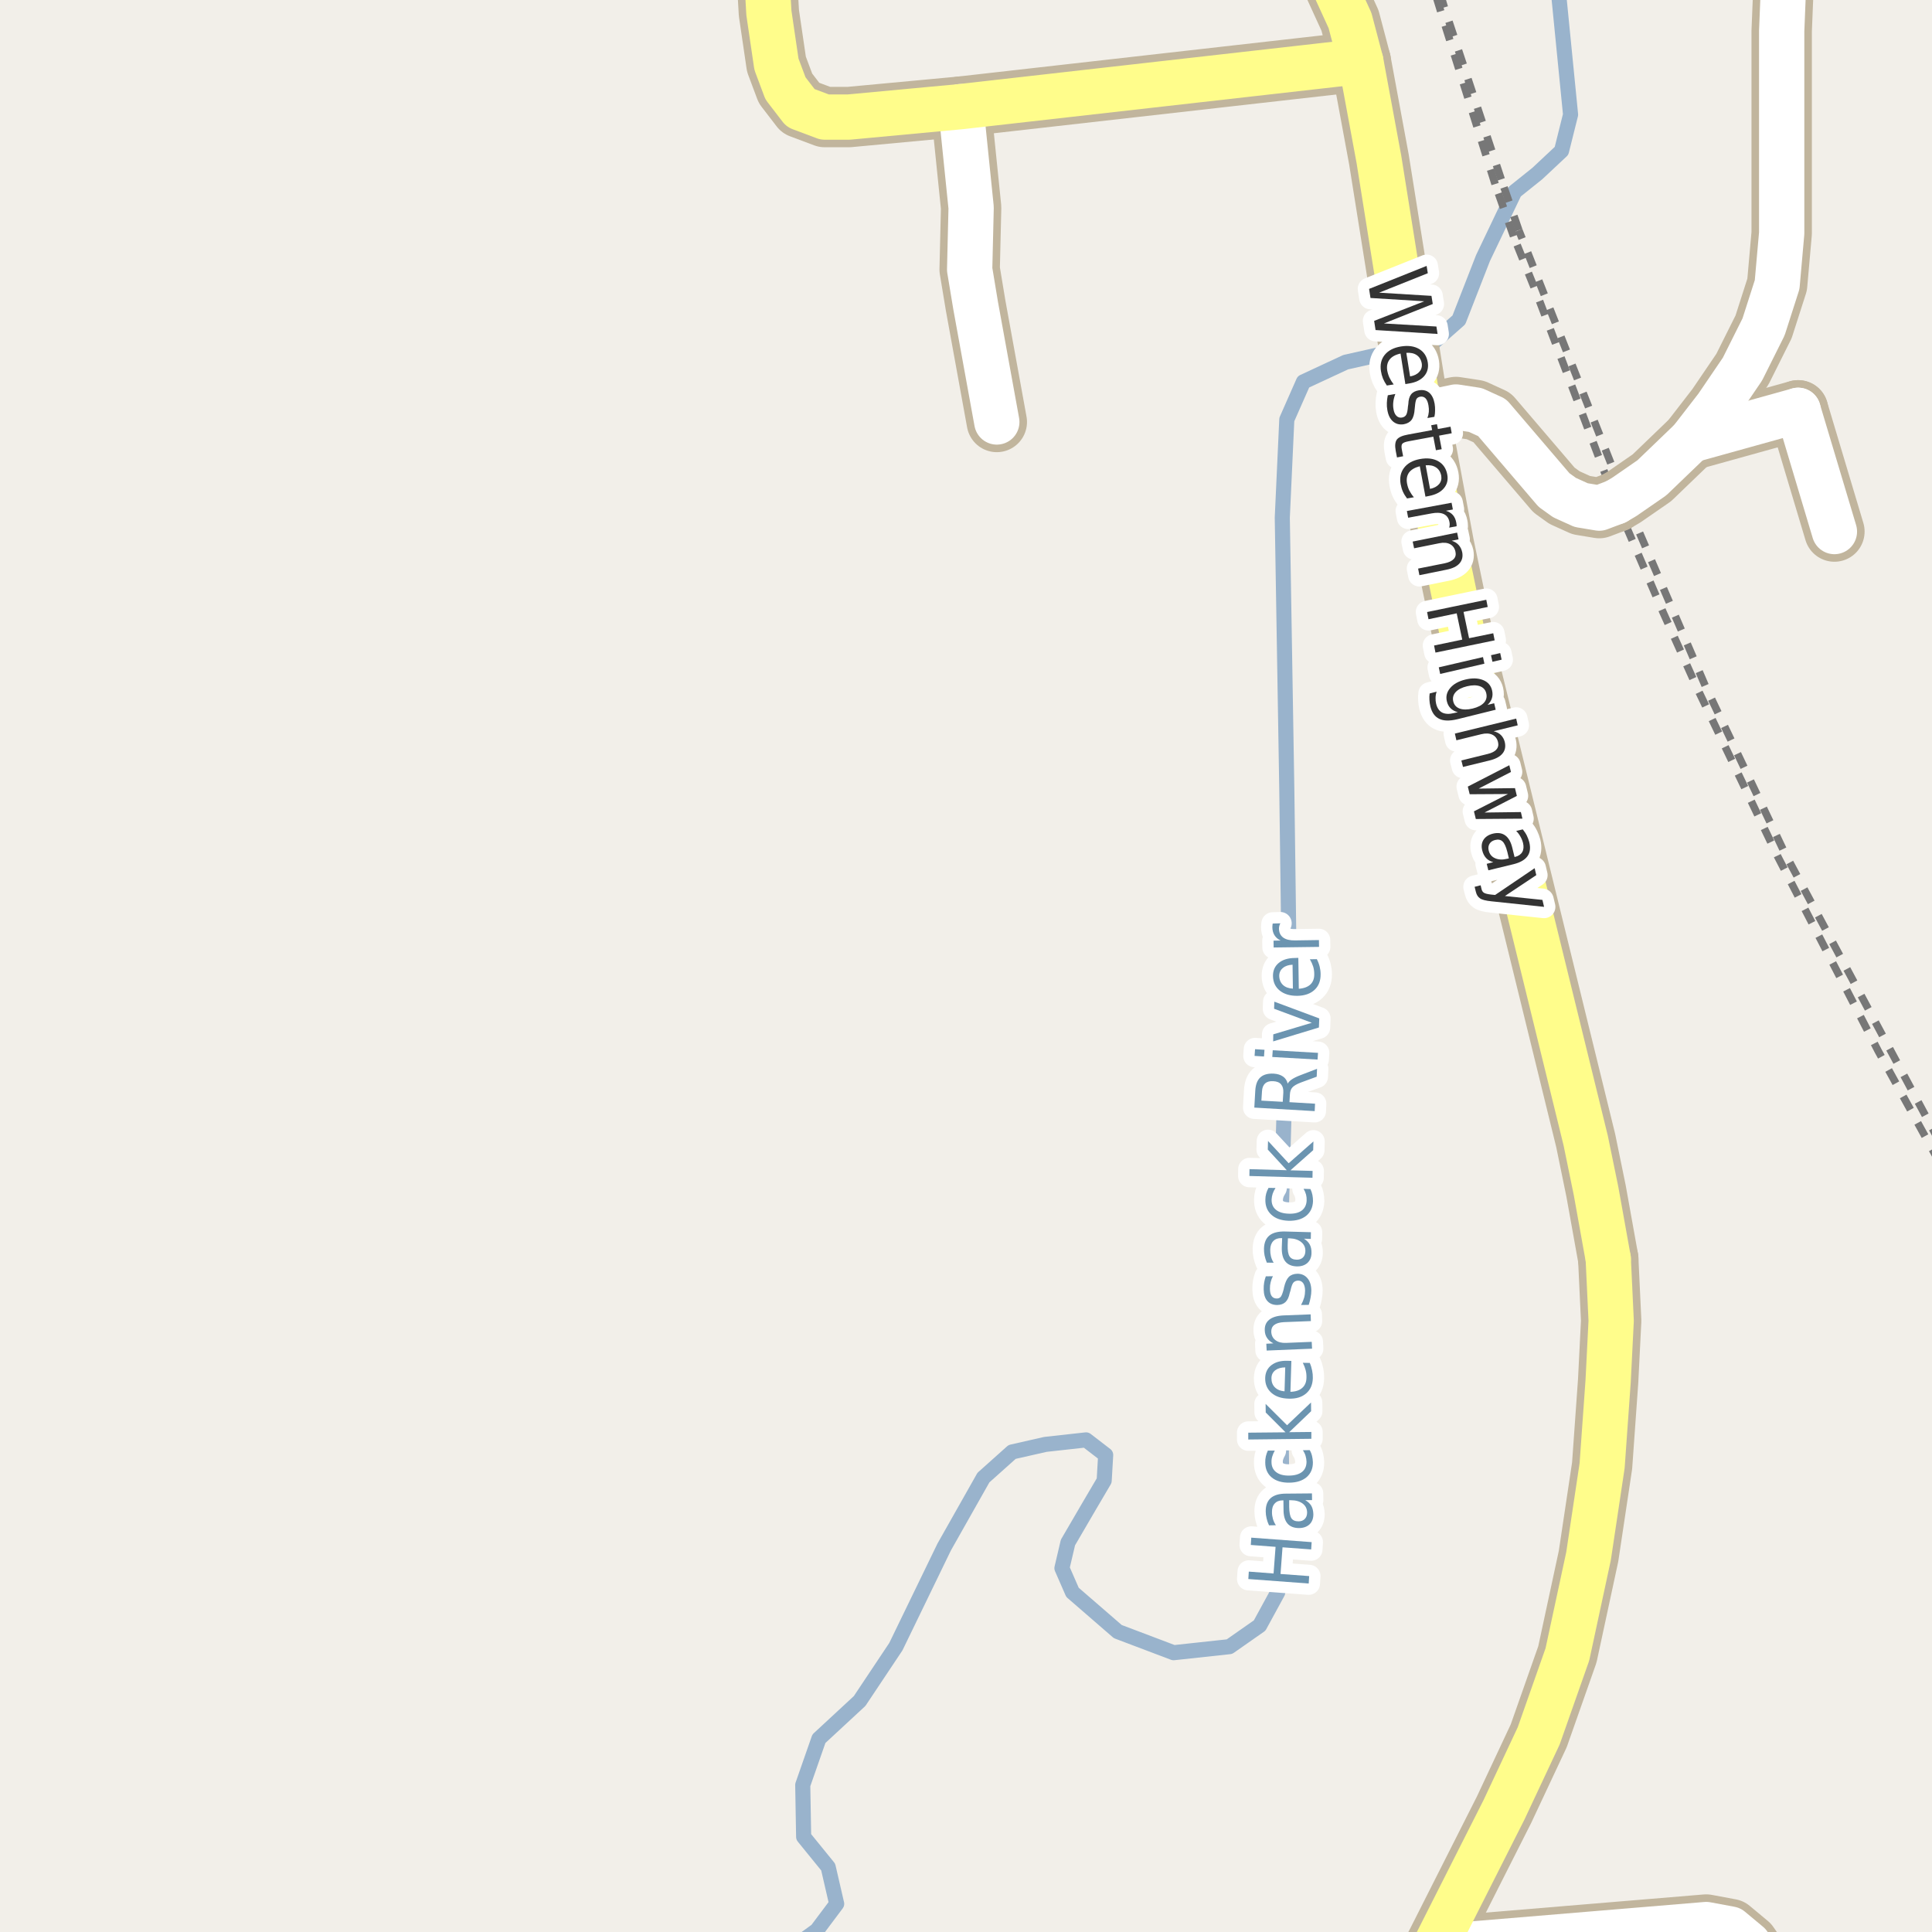 <?xml version="1.0" encoding="UTF-8"?>
<svg xmlns="http://www.w3.org/2000/svg" xmlns:xlink="http://www.w3.org/1999/xlink" width="256pt" height="256pt" viewBox="0 0 256 256" version="1.1">
<g id="surface2">
<rect x="0" y="0" width="256" height="256" style="fill:rgb(94.902%,93.725%,91.373%);fill-opacity:1;stroke:none;"/>
<path style="fill:none;stroke-width:2;stroke-linecap:round;stroke-linejoin:round;stroke:rgb(60%,70.196%,80%);stroke-opacity:1;stroke-miterlimit:10;" d="M 206.309 -3 L 208.109 15.191 L 206.91 19.992 L 203.707 22.992 L 200.711 25.391 L 196.508 34.191 L 193.309 42.391 L 189.91 45.391 L 178.309 47.992 L 172.711 50.594 L 170.508 55.59 L 169.91 68.59 L 170.508 104.59 L 170.91 134.793 L 170.109 148.59 L 169.508 170.391 L 169.898 180.012 L 169.699 185.012 L 169.91 202.793 L 169.309 210.992 L 166.91 215.391 L 162.91 218.191 L 155.508 218.992 L 148.109 216.191 L 142.109 210.992 L 140.711 207.789 L 141.508 204.391 L 144.309 199.59 L 146.309 196.191 L 146.508 192.793 L 143.91 190.793 L 138.512 191.391 L 134.109 192.391 L 130.309 195.789 L 125.109 204.988 L 118.707 218.191 L 113.906 225.391 L 108.508 230.391 L 106.367 236.52 L 106.488 243.395 L 109.738 247.395 L 110.863 252.27 L 108.238 255.773 L 105.164 258 "/>
<path style="fill:none;stroke-width:1;stroke-linecap:butt;stroke-linejoin:round;stroke:rgb(46.667%,46.667%,46.667%);stroke-opacity:1;stroke-dasharray:2,2;stroke-miterlimit:10;" d="M 257 154.047 L 248.887 139.293 L 235.543 113.469 L 225.004 91.445 L 220.375 81.152 L 214.094 66.504 L 203.711 39.133 L 200.555 31.297 "/>
<path style="fill:none;stroke-width:1;stroke-linecap:butt;stroke-linejoin:round;stroke:rgb(46.667%,46.667%,46.667%);stroke-opacity:1;stroke-dasharray:2,2;stroke-miterlimit:10;" d="M 198.109 24.387 L 190.914 1.531 L 189.836 -2 "/>
<path style="fill:none;stroke-width:1;stroke-linecap:butt;stroke-linejoin:round;stroke:rgb(46.667%,46.667%,46.667%);stroke-opacity:1;stroke-dasharray:2,2;stroke-miterlimit:10;" d="M 200.555 31.297 L 198.109 24.387 "/>
<path style="fill:none;stroke-width:1;stroke-linecap:butt;stroke-linejoin:round;stroke:rgb(46.667%,46.667%,46.667%);stroke-opacity:1;stroke-dasharray:2,2;stroke-miterlimit:10;" d="M 198.918 23.762 L 191.48 1.316 L 190.496 -2 "/>
<path style="fill:none;stroke-width:1;stroke-linecap:butt;stroke-linejoin:round;stroke:rgb(46.667%,46.667%,46.667%);stroke-opacity:1;stroke-dasharray:2,2;stroke-miterlimit:10;" d="M 201.25 30.504 L 198.918 23.762 "/>
<path style="fill:none;stroke-width:1;stroke-linecap:butt;stroke-linejoin:round;stroke:rgb(46.667%,46.667%,46.667%);stroke-opacity:1;stroke-dasharray:2,2;stroke-miterlimit:10;" d="M 257 151.305 L 236.516 113.082 L 225.965 90.895 L 215.207 65.852 L 201.25 30.504 "/>
<path style="fill:none;stroke-width:8;stroke-linecap:round;stroke-linejoin:round;stroke:rgb(75.686%,70.98%,61.569%);stroke-opacity:1;stroke-miterlimit:10;" d="M 224.082 58.312 L 238.262 54.371 "/>
<path style="fill:none;stroke-width:8;stroke-linecap:round;stroke-linejoin:round;stroke:rgb(75.686%,70.98%,61.569%);stroke-opacity:1;stroke-miterlimit:10;" d="M 238.262 54.371 L 243.07 70.434 "/>
<path style="fill:none;stroke-width:8;stroke-linecap:round;stroke-linejoin:round;stroke:rgb(75.686%,70.98%,61.569%);stroke-opacity:1;stroke-miterlimit:10;" d="M 214.094 66.504 L 211.914 67.328 L 209.512 66.93 L 207.312 65.934 L 205.914 64.93 L 197.711 55.332 L 195.512 54.328 L 192.914 53.93 L 188.113 54.93 "/>
<path style="fill:none;stroke-width:8;stroke-linecap:round;stroke-linejoin:round;stroke:rgb(75.686%,70.98%,61.569%);stroke-opacity:1;stroke-miterlimit:10;" d="M 127.312 14.129 L 128.68 27.516 L 128.484 35.711 L 129.281 40.516 L 132.082 55.914 "/>
<path style="fill:none;stroke-width:8;stroke-linecap:round;stroke-linejoin:round;stroke:rgb(75.686%,70.98%,61.569%);stroke-opacity:1;stroke-miterlimit:10;" d="M 236.125 264 L 231.688 257.609 L 229.285 255.609 L 226.086 255.012 L 190.09 258.008 "/>
<path style="fill:none;stroke-width:8;stroke-linecap:round;stroke-linejoin:round;stroke:rgb(75.686%,70.98%,61.569%);stroke-opacity:1;stroke-miterlimit:10;" d="M 214.094 66.504 L 215.207 65.852 L 218.883 63.312 L 224.082 58.312 L 227.484 53.914 L 230.883 48.914 L 233.684 43.312 L 235.48 37.711 L 236.082 30.914 L 236.082 4.113 L 236.48 -5.688 L 236.805 -9 "/>
<path style="fill:none;stroke-width:8;stroke-linecap:round;stroke-linejoin:round;stroke:rgb(75.686%,70.98%,61.569%);stroke-opacity:1;stroke-miterlimit:10;" d="M 180.312 8.129 L 127.312 14.129 L 112.48 15.512 L 109.281 15.512 L 106.082 14.312 L 104.082 11.711 L 102.883 8.512 L 101.883 1.715 L 101.27 -9 "/>
<path style="fill:none;stroke-width:8;stroke-linecap:round;stroke-linejoin:round;stroke:rgb(75.686%,70.98%,61.569%);stroke-opacity:1;stroke-miterlimit:10;" d="M 213.102 166.812 L 211.484 157.809 L 210.113 151.129 L 194.512 87.531 L 191.312 72.129 L 188.113 54.93 L 182.715 21.129 L 180.312 8.129 L 178.883 2.715 L 176.684 -2.09 L 172.684 -8.086 L 171.984 -9 "/>
<path style="fill:none;stroke-width:8;stroke-linecap:round;stroke-linejoin:round;stroke:rgb(75.686%,70.98%,61.569%);stroke-opacity:1;stroke-miterlimit:10;" d="M 187.09 264 L 190.09 258.008 L 199.289 239.809 L 203.887 230.008 L 207.688 219.211 L 210.488 206.207 L 212.289 194.207 L 213.086 183.008 L 213.488 175.008 L 213.102 166.812 "/>
<path style="fill:none;stroke-width:6;stroke-linecap:round;stroke-linejoin:round;stroke:rgb(100%,100%,100%);stroke-opacity:1;stroke-miterlimit:10;" d="M 224.082 58.312 L 238.262 54.371 "/>
<path style="fill:none;stroke-width:6;stroke-linecap:round;stroke-linejoin:round;stroke:rgb(100%,100%,100%);stroke-opacity:1;stroke-miterlimit:10;" d="M 238.262 54.371 L 243.07 70.434 "/>
<path style="fill:none;stroke-width:6;stroke-linecap:round;stroke-linejoin:round;stroke:rgb(100%,100%,100%);stroke-opacity:1;stroke-miterlimit:10;" d="M 214.094 66.504 L 211.914 67.328 L 209.512 66.93 L 207.312 65.934 L 205.914 64.93 L 197.711 55.332 L 195.512 54.328 L 192.914 53.93 L 188.113 54.93 "/>
<path style="fill:none;stroke-width:6;stroke-linecap:round;stroke-linejoin:round;stroke:rgb(100%,100%,100%);stroke-opacity:1;stroke-miterlimit:10;" d="M 127.312 14.129 L 128.68 27.516 L 128.484 35.711 L 129.281 40.516 L 132.082 55.914 "/>
<path style="fill:none;stroke-width:6;stroke-linecap:round;stroke-linejoin:round;stroke:rgb(100%,100%,100%);stroke-opacity:1;stroke-miterlimit:10;" d="M 236.125 264 L 231.688 257.609 L 229.285 255.609 L 226.086 255.012 L 190.09 258.008 "/>
<path style="fill:none;stroke-width:6;stroke-linecap:round;stroke-linejoin:round;stroke:rgb(100%,100%,100%);stroke-opacity:1;stroke-miterlimit:10;" d="M 214.094 66.504 L 215.207 65.852 L 218.883 63.312 L 224.082 58.312 L 227.484 53.914 L 230.883 48.914 L 233.684 43.312 L 235.48 37.711 L 236.082 30.914 L 236.082 4.113 L 236.48 -5.688 L 236.805 -9 "/>
<path style="fill:none;stroke-width:6;stroke-linecap:round;stroke-linejoin:round;stroke:rgb(100%,99.216%,54.51%);stroke-opacity:1;stroke-miterlimit:10;" d="M 180.312 8.129 L 127.312 14.129 L 112.48 15.512 L 109.281 15.512 L 106.082 14.312 L 104.082 11.711 L 102.883 8.512 L 101.883 1.715 L 101.27 -9 "/>
<path style="fill:none;stroke-width:6;stroke-linecap:round;stroke-linejoin:round;stroke:rgb(100%,99.216%,54.51%);stroke-opacity:1;stroke-miterlimit:10;" d="M 213.102 166.812 L 211.484 157.809 L 210.113 151.129 L 194.512 87.531 L 191.312 72.129 L 188.113 54.93 L 182.715 21.129 L 180.312 8.129 L 178.883 2.715 L 176.684 -2.09 L 172.684 -8.086 L 171.984 -9 "/>
<path style="fill:none;stroke-width:6;stroke-linecap:round;stroke-linejoin:round;stroke:rgb(100%,99.216%,54.51%);stroke-opacity:1;stroke-miterlimit:10;" d="M 187.09 264 L 190.09 258.008 L 199.289 239.809 L 203.887 230.008 L 207.688 219.211 L 210.488 206.207 L 212.289 194.207 L 213.086 183.008 L 213.488 175.008 L 213.102 166.812 "/>
<path style="fill:none;stroke-width:3;stroke-linecap:round;stroke-linejoin:round;stroke:rgb(100%,100%,100%);stroke-opacity:1;stroke-miterlimit:10;" d="M 189.035 35.234 L 189.191 36.203 L 182.738 38.781 L 189.676 39.203 L 189.848 40.281 L 183.379 42.859 L 190.332 43.266 L 190.488 44.25 L 182.27 43.734 L 182.082 42.516 L 188.723 39.922 L 181.598 39.484 L 181.41 38.281 Z M 186.688 50.816 L 186.219 50.895 L 185.578 46.848 C 184.91 46.992 184.426 47.258 184.125 47.645 C 183.832 48.027 183.727 48.508 183.812 49.082 C 183.875 49.426 183.973 49.742 184.109 50.035 C 184.254 50.336 184.441 50.637 184.672 50.941 L 183.766 51.082 C 183.555 50.777 183.383 50.473 183.25 50.16 C 183.125 49.848 183.035 49.52 182.984 49.176 C 182.848 48.32 183.016 47.602 183.484 47.02 C 183.961 46.434 184.676 46.066 185.625 45.91 C 186.582 45.754 187.383 45.863 188.031 46.238 C 188.676 46.621 189.062 47.215 189.188 48.02 C 189.301 48.746 189.133 49.363 188.688 49.863 C 188.238 50.363 187.57 50.68 186.688 50.816 Z M 186.844 49.879 C 187.383 49.785 187.789 49.582 188.062 49.27 C 188.344 48.965 188.453 48.598 188.391 48.16 C 188.305 47.668 188.082 47.301 187.719 47.051 C 187.363 46.809 186.906 46.711 186.344 46.754 Z M 190.062 55.234 L 189.141 55.391 C 189.242 55.117 189.305 54.844 189.328 54.562 C 189.348 54.289 189.332 54.016 189.281 53.734 C 189.207 53.285 189.078 52.969 188.891 52.781 C 188.711 52.594 188.477 52.52 188.188 52.562 C 187.957 52.602 187.789 52.707 187.688 52.875 C 187.594 53.051 187.523 53.391 187.484 53.891 L 187.453 54.188 C 187.41 54.844 187.273 55.32 187.047 55.625 C 186.816 55.938 186.461 56.133 185.984 56.219 C 185.43 56.301 184.961 56.176 184.578 55.844 C 184.191 55.508 183.941 55 183.828 54.312 C 183.773 54.02 183.754 53.711 183.766 53.391 C 183.773 53.078 183.816 52.738 183.891 52.375 L 184.891 52.203 C 184.754 52.555 184.664 52.895 184.625 53.219 C 184.582 53.551 184.586 53.875 184.641 54.188 C 184.703 54.594 184.832 54.895 185.031 55.094 C 185.238 55.301 185.484 55.379 185.766 55.328 C 186.023 55.285 186.211 55.164 186.328 54.969 C 186.441 54.781 186.52 54.41 186.562 53.859 L 186.609 53.547 C 186.629 52.984 186.75 52.555 186.969 52.266 C 187.195 51.973 187.539 51.793 188 51.719 C 188.551 51.625 189.008 51.73 189.375 52.031 C 189.738 52.344 189.977 52.828 190.094 53.484 C 190.145 53.797 190.164 54.098 190.156 54.391 C 190.156 54.691 190.125 54.973 190.062 55.234 Z M 192.359 57.41 L 190.688 57.723 L 191.031 59.52 L 190.266 59.66 L 189.922 57.863 L 186.719 58.457 C 186.238 58.539 185.938 58.652 185.812 58.801 C 185.695 58.945 185.676 59.199 185.75 59.566 L 185.922 60.457 L 185.109 60.613 L 184.938 59.723 C 184.812 59.043 184.863 58.551 185.094 58.238 C 185.332 57.934 185.82 57.715 186.562 57.582 L 189.766 56.988 L 189.641 56.348 L 190.406 56.207 L 190.531 56.848 L 192.203 56.535 Z M 189.348 65.719 L 188.879 65.812 L 188.129 61.781 C 187.473 61.945 186.996 62.223 186.707 62.609 C 186.426 63.004 186.336 63.488 186.441 64.062 C 186.504 64.406 186.605 64.723 186.754 65.016 C 186.91 65.316 187.105 65.609 187.348 65.891 L 186.441 66.047 C 186.223 65.766 186.039 65.469 185.895 65.156 C 185.758 64.844 185.66 64.516 185.598 64.172 C 185.441 63.328 185.586 62.602 186.035 62 C 186.492 61.395 187.195 61.004 188.145 60.828 C 189.102 60.652 189.91 60.746 190.566 61.109 C 191.223 61.484 191.621 62.07 191.77 62.875 C 191.902 63.582 191.754 64.191 191.316 64.703 C 190.887 65.211 190.23 65.551 189.348 65.719 Z M 189.488 64.781 C 190.008 64.676 190.402 64.469 190.676 64.156 C 190.945 63.844 191.043 63.473 190.973 63.047 C 190.879 62.547 190.648 62.176 190.285 61.938 C 189.918 61.695 189.461 61.602 188.91 61.656 Z M 192.027 69.914 C 192.059 69.797 192.078 69.68 192.09 69.555 C 192.098 69.43 192.09 69.297 192.059 69.164 C 191.965 68.664 191.715 68.312 191.309 68.117 C 190.902 67.93 190.371 67.898 189.715 68.023 L 186.59 68.602 L 186.418 67.711 L 192.34 66.617 L 192.512 67.508 L 191.59 67.68 C 191.973 67.793 192.281 67.98 192.512 68.242 C 192.738 68.5 192.891 68.84 192.965 69.258 C 192.973 69.32 192.984 69.387 192.996 69.461 C 193.004 69.543 193.012 69.633 193.012 69.727 Z M 191.625 75.496 L 188.078 76.215 L 187.906 75.34 L 191.438 74.637 C 191.988 74.52 192.383 74.332 192.625 74.074 C 192.863 73.824 192.941 73.504 192.859 73.121 C 192.766 72.652 192.523 72.312 192.141 72.105 C 191.766 71.906 191.289 71.863 190.719 71.98 L 187.375 72.652 L 187.188 71.762 L 193.078 70.574 L 193.266 71.465 L 192.359 71.652 C 192.754 71.777 193.062 71.965 193.281 72.215 C 193.508 72.465 193.664 72.781 193.75 73.168 C 193.863 73.762 193.742 74.254 193.391 74.652 C 193.035 75.059 192.445 75.34 191.625 75.496 Z M 196.941 79.473 L 197.129 80.426 L 193.926 81.082 L 194.66 84.566 L 197.863 83.91 L 198.051 84.848 L 190.207 86.473 L 190.02 85.535 L 193.754 84.754 L 193.02 81.27 L 189.285 82.051 L 189.098 81.098 Z M 196.504 87.066 L 196.691 87.941 L 190.832 89.301 L 190.645 88.426 Z M 198.785 86.535 L 198.973 87.41 L 197.754 87.691 L 197.566 86.816 Z M 195.125 93.887 C 195.82 93.719 196.328 93.457 196.641 93.105 C 196.953 92.75 197.051 92.34 196.938 91.871 C 196.832 91.41 196.555 91.098 196.109 90.934 C 195.66 90.766 195.086 90.766 194.391 90.934 C 193.703 91.098 193.195 91.359 192.875 91.715 C 192.562 92.066 192.457 92.473 192.562 92.934 C 192.676 93.402 192.957 93.719 193.406 93.887 C 193.863 94.051 194.438 94.051 195.125 93.887 Z M 193.078 95.309 C 192.066 95.547 191.273 95.527 190.703 95.246 C 190.121 94.965 189.73 94.418 189.531 93.605 C 189.461 93.301 189.418 93.004 189.406 92.715 C 189.387 92.434 189.398 92.156 189.438 91.887 L 190.359 91.652 C 190.266 91.941 190.219 92.219 190.219 92.48 C 190.211 92.75 190.234 93.012 190.297 93.262 C 190.434 93.824 190.699 94.207 191.094 94.418 C 191.5 94.625 192.031 94.645 192.688 94.48 L 193.172 94.371 C 192.773 94.266 192.457 94.094 192.219 93.855 C 191.977 93.625 191.812 93.316 191.719 92.934 C 191.562 92.285 191.707 91.699 192.156 91.168 C 192.602 90.637 193.273 90.262 194.172 90.043 C 195.078 89.824 195.852 89.848 196.5 90.105 C 197.145 90.363 197.547 90.816 197.703 91.465 C 197.797 91.848 197.789 92.199 197.688 92.512 C 197.594 92.832 197.398 93.129 197.109 93.402 L 197.984 93.184 L 198.188 94.043 Z M 197.371 100.766 L 193.855 101.625 L 193.637 100.766 L 197.121 99.906 C 197.684 99.77 198.074 99.566 198.293 99.297 C 198.52 99.035 198.59 98.711 198.496 98.328 C 198.379 97.859 198.125 97.531 197.73 97.344 C 197.332 97.164 196.855 97.145 196.293 97.281 L 192.98 98.094 L 192.777 97.203 L 200.902 95.219 L 201.105 96.109 L 197.918 96.891 C 198.324 96.992 198.645 97.164 198.887 97.406 C 199.125 97.645 199.293 97.945 199.387 98.312 C 199.531 98.914 199.434 99.426 199.09 99.844 C 198.754 100.258 198.184 100.566 197.371 100.766 Z M 199.992 101.398 L 200.211 102.289 L 195.93 104.492 L 200.742 104.43 L 200.992 105.461 L 196.711 107.664 L 201.523 107.602 L 201.727 108.477 L 195.555 108.523 L 195.305 107.508 L 199.82 105.211 L 194.742 105.242 L 194.492 104.227 Z M 199.73 112.883 C 199.551 112.184 199.34 111.719 199.09 111.492 C 198.848 111.262 198.52 111.199 198.105 111.305 C 197.77 111.387 197.527 111.555 197.371 111.805 C 197.215 112.062 197.176 112.367 197.262 112.711 C 197.387 113.199 197.672 113.539 198.121 113.727 C 198.566 113.922 199.098 113.945 199.715 113.789 L 199.934 113.742 Z M 200.559 114.508 L 197.215 115.32 L 196.996 114.461 L 197.871 114.242 C 197.473 114.137 197.156 113.953 196.918 113.695 C 196.676 113.434 196.504 113.094 196.402 112.68 C 196.266 112.137 196.324 111.668 196.574 111.273 C 196.832 110.875 197.25 110.605 197.824 110.461 C 198.48 110.305 199.02 110.383 199.449 110.695 C 199.887 111.008 200.199 111.555 200.387 112.336 L 200.684 113.555 L 200.777 113.539 C 201.223 113.422 201.535 113.203 201.715 112.883 C 201.891 112.57 201.922 112.172 201.809 111.695 C 201.734 111.402 201.621 111.121 201.465 110.852 C 201.316 110.578 201.129 110.328 200.902 110.102 L 201.777 109.898 C 202.004 110.18 202.188 110.461 202.324 110.742 C 202.457 111.023 202.562 111.305 202.637 111.586 C 202.824 112.344 202.746 112.965 202.402 113.445 C 202.059 113.934 201.441 114.289 200.559 114.508 Z M 197.645 119.43 C 196.887 119.355 196.375 119.227 196.113 119.039 C 195.844 118.859 195.66 118.578 195.566 118.195 L 195.395 117.508 L 196.191 117.305 L 196.316 117.82 C 196.371 118.047 196.48 118.211 196.645 118.305 C 196.801 118.406 197.129 118.484 197.629 118.539 L 198.113 118.586 L 203.348 115.039 L 203.566 115.961 L 199.41 118.727 L 204.379 119.242 L 204.598 120.164 Z M 197.645 119.43 "/>
<path style=" stroke:none;fill-rule:evenodd;fill:rgb(20%,20%,20%);fill-opacity:1;" d="M 189.035 35.234 L 189.191 36.203 L 182.738 38.781 L 189.676 39.203 L 189.848 40.281 L 183.379 42.859 L 190.332 43.266 L 190.488 44.25 L 182.27 43.734 L 182.082 42.516 L 188.723 39.922 L 181.598 39.484 L 181.41 38.281 Z M 186.688 50.816 L 186.219 50.895 L 185.578 46.848 C 184.91 46.992 184.426 47.258 184.125 47.645 C 183.832 48.027 183.727 48.508 183.812 49.082 C 183.875 49.426 183.973 49.742 184.109 50.035 C 184.254 50.336 184.441 50.637 184.672 50.941 L 183.766 51.082 C 183.555 50.777 183.383 50.473 183.25 50.16 C 183.125 49.848 183.035 49.52 182.984 49.176 C 182.848 48.32 183.016 47.602 183.484 47.02 C 183.961 46.434 184.676 46.066 185.625 45.91 C 186.582 45.754 187.383 45.863 188.031 46.238 C 188.676 46.621 189.062 47.215 189.188 48.02 C 189.301 48.746 189.133 49.363 188.688 49.863 C 188.238 50.363 187.57 50.68 186.688 50.816 Z M 186.844 49.879 C 187.383 49.785 187.789 49.582 188.062 49.27 C 188.344 48.965 188.453 48.598 188.391 48.16 C 188.305 47.668 188.082 47.301 187.719 47.051 C 187.363 46.809 186.906 46.711 186.344 46.754 Z M 190.062 55.234 L 189.141 55.391 C 189.242 55.117 189.305 54.844 189.328 54.562 C 189.348 54.289 189.332 54.016 189.281 53.734 C 189.207 53.285 189.078 52.969 188.891 52.781 C 188.711 52.594 188.477 52.52 188.188 52.562 C 187.957 52.602 187.789 52.707 187.688 52.875 C 187.594 53.051 187.523 53.391 187.484 53.891 L 187.453 54.188 C 187.41 54.844 187.273 55.32 187.047 55.625 C 186.816 55.938 186.461 56.133 185.984 56.219 C 185.43 56.301 184.961 56.176 184.578 55.844 C 184.191 55.508 183.941 55 183.828 54.312 C 183.773 54.02 183.754 53.711 183.766 53.391 C 183.773 53.078 183.816 52.738 183.891 52.375 L 184.891 52.203 C 184.754 52.555 184.664 52.895 184.625 53.219 C 184.582 53.551 184.586 53.875 184.641 54.188 C 184.703 54.594 184.832 54.895 185.031 55.094 C 185.238 55.301 185.484 55.379 185.766 55.328 C 186.023 55.285 186.211 55.164 186.328 54.969 C 186.441 54.781 186.52 54.41 186.562 53.859 L 186.609 53.547 C 186.629 52.984 186.75 52.555 186.969 52.266 C 187.195 51.973 187.539 51.793 188 51.719 C 188.551 51.625 189.008 51.73 189.375 52.031 C 189.738 52.344 189.977 52.828 190.094 53.484 C 190.145 53.797 190.164 54.098 190.156 54.391 C 190.156 54.691 190.125 54.973 190.062 55.234 Z M 192.359 57.41 L 190.688 57.723 L 191.031 59.52 L 190.266 59.66 L 189.922 57.863 L 186.719 58.457 C 186.238 58.539 185.938 58.652 185.812 58.801 C 185.695 58.945 185.676 59.199 185.75 59.566 L 185.922 60.457 L 185.109 60.613 L 184.938 59.723 C 184.812 59.043 184.863 58.551 185.094 58.238 C 185.332 57.934 185.82 57.715 186.562 57.582 L 189.766 56.988 L 189.641 56.348 L 190.406 56.207 L 190.531 56.848 L 192.203 56.535 Z M 189.348 65.719 L 188.879 65.812 L 188.129 61.781 C 187.473 61.945 186.996 62.223 186.707 62.609 C 186.426 63.004 186.336 63.488 186.441 64.062 C 186.504 64.406 186.605 64.723 186.754 65.016 C 186.91 65.316 187.105 65.609 187.348 65.891 L 186.441 66.047 C 186.223 65.766 186.039 65.469 185.895 65.156 C 185.758 64.844 185.66 64.516 185.598 64.172 C 185.441 63.328 185.586 62.602 186.035 62 C 186.492 61.395 187.195 61.004 188.145 60.828 C 189.102 60.652 189.91 60.746 190.566 61.109 C 191.223 61.484 191.621 62.07 191.77 62.875 C 191.902 63.582 191.754 64.191 191.316 64.703 C 190.887 65.211 190.23 65.551 189.348 65.719 Z M 189.488 64.781 C 190.008 64.676 190.402 64.469 190.676 64.156 C 190.945 63.844 191.043 63.473 190.973 63.047 C 190.879 62.547 190.648 62.176 190.285 61.938 C 189.918 61.695 189.461 61.602 188.91 61.656 Z M 192.027 69.914 C 192.059 69.797 192.078 69.68 192.09 69.555 C 192.098 69.43 192.09 69.297 192.059 69.164 C 191.965 68.664 191.715 68.312 191.309 68.117 C 190.902 67.93 190.371 67.898 189.715 68.023 L 186.59 68.602 L 186.418 67.711 L 192.34 66.617 L 192.512 67.508 L 191.59 67.68 C 191.973 67.793 192.281 67.98 192.512 68.242 C 192.738 68.5 192.891 68.84 192.965 69.258 C 192.973 69.32 192.984 69.387 192.996 69.461 C 193.004 69.543 193.012 69.633 193.012 69.727 Z M 191.625 75.496 L 188.078 76.215 L 187.906 75.34 L 191.438 74.637 C 191.988 74.52 192.383 74.332 192.625 74.074 C 192.863 73.824 192.941 73.504 192.859 73.121 C 192.766 72.652 192.523 72.312 192.141 72.105 C 191.766 71.906 191.289 71.863 190.719 71.98 L 187.375 72.652 L 187.188 71.762 L 193.078 70.574 L 193.266 71.465 L 192.359 71.652 C 192.754 71.777 193.062 71.965 193.281 72.215 C 193.508 72.465 193.664 72.781 193.75 73.168 C 193.863 73.762 193.742 74.254 193.391 74.652 C 193.035 75.059 192.445 75.34 191.625 75.496 Z M 196.941 79.473 L 197.129 80.426 L 193.926 81.082 L 194.66 84.566 L 197.863 83.91 L 198.051 84.848 L 190.207 86.473 L 190.02 85.535 L 193.754 84.754 L 193.02 81.27 L 189.285 82.051 L 189.098 81.098 Z M 196.504 87.066 L 196.691 87.941 L 190.832 89.301 L 190.645 88.426 Z M 198.785 86.535 L 198.973 87.41 L 197.754 87.691 L 197.566 86.816 Z M 195.125 93.887 C 195.82 93.719 196.328 93.457 196.641 93.105 C 196.953 92.75 197.051 92.34 196.938 91.871 C 196.832 91.41 196.555 91.098 196.109 90.934 C 195.66 90.766 195.086 90.766 194.391 90.934 C 193.703 91.098 193.195 91.359 192.875 91.715 C 192.562 92.066 192.457 92.473 192.562 92.934 C 192.676 93.402 192.957 93.719 193.406 93.887 C 193.863 94.051 194.438 94.051 195.125 93.887 Z M 193.078 95.309 C 192.066 95.547 191.273 95.527 190.703 95.246 C 190.121 94.965 189.73 94.418 189.531 93.605 C 189.461 93.301 189.418 93.004 189.406 92.715 C 189.387 92.434 189.398 92.156 189.438 91.887 L 190.359 91.652 C 190.266 91.941 190.219 92.219 190.219 92.48 C 190.211 92.75 190.234 93.012 190.297 93.262 C 190.434 93.824 190.699 94.207 191.094 94.418 C 191.5 94.625 192.031 94.645 192.688 94.48 L 193.172 94.371 C 192.773 94.266 192.457 94.094 192.219 93.855 C 191.977 93.625 191.812 93.316 191.719 92.934 C 191.562 92.285 191.707 91.699 192.156 91.168 C 192.602 90.637 193.273 90.262 194.172 90.043 C 195.078 89.824 195.852 89.848 196.5 90.105 C 197.145 90.363 197.547 90.816 197.703 91.465 C 197.797 91.848 197.789 92.199 197.688 92.512 C 197.594 92.832 197.398 93.129 197.109 93.402 L 197.984 93.184 L 198.188 94.043 Z M 197.371 100.766 L 193.855 101.625 L 193.637 100.766 L 197.121 99.906 C 197.684 99.77 198.074 99.566 198.293 99.297 C 198.52 99.035 198.59 98.711 198.496 98.328 C 198.379 97.859 198.125 97.531 197.73 97.344 C 197.332 97.164 196.855 97.145 196.293 97.281 L 192.98 98.094 L 192.777 97.203 L 200.902 95.219 L 201.105 96.109 L 197.918 96.891 C 198.324 96.992 198.645 97.164 198.887 97.406 C 199.125 97.645 199.293 97.945 199.387 98.312 C 199.531 98.914 199.434 99.426 199.09 99.844 C 198.754 100.258 198.184 100.566 197.371 100.766 Z M 199.992 101.398 L 200.211 102.289 L 195.93 104.492 L 200.742 104.43 L 200.992 105.461 L 196.711 107.664 L 201.523 107.602 L 201.727 108.477 L 195.555 108.523 L 195.305 107.508 L 199.82 105.211 L 194.742 105.242 L 194.492 104.227 Z M 199.73 112.883 C 199.551 112.184 199.34 111.719 199.09 111.492 C 198.848 111.262 198.52 111.199 198.105 111.305 C 197.77 111.387 197.527 111.555 197.371 111.805 C 197.215 112.062 197.176 112.367 197.262 112.711 C 197.387 113.199 197.672 113.539 198.121 113.727 C 198.566 113.922 199.098 113.945 199.715 113.789 L 199.934 113.742 Z M 200.559 114.508 L 197.215 115.32 L 196.996 114.461 L 197.871 114.242 C 197.473 114.137 197.156 113.953 196.918 113.695 C 196.676 113.434 196.504 113.094 196.402 112.68 C 196.266 112.137 196.324 111.668 196.574 111.273 C 196.832 110.875 197.25 110.605 197.824 110.461 C 198.48 110.305 199.02 110.383 199.449 110.695 C 199.887 111.008 200.199 111.555 200.387 112.336 L 200.684 113.555 L 200.777 113.539 C 201.223 113.422 201.535 113.203 201.715 112.883 C 201.891 112.57 201.922 112.172 201.809 111.695 C 201.734 111.402 201.621 111.121 201.465 110.852 C 201.316 110.578 201.129 110.328 200.902 110.102 L 201.777 109.898 C 202.004 110.18 202.188 110.461 202.324 110.742 C 202.457 111.023 202.562 111.305 202.637 111.586 C 202.824 112.344 202.746 112.965 202.402 113.445 C 202.059 113.934 201.441 114.289 200.559 114.508 Z M 197.645 119.43 C 196.887 119.355 196.375 119.227 196.113 119.039 C 195.844 118.859 195.66 118.578 195.566 118.195 L 195.395 117.508 L 196.191 117.305 L 196.316 117.82 C 196.371 118.047 196.48 118.211 196.645 118.305 C 196.801 118.406 197.129 118.484 197.629 118.539 L 198.113 118.586 L 203.348 115.039 L 203.566 115.961 L 199.41 118.727 L 204.379 119.242 L 204.598 120.164 Z M 197.645 119.43 "/>
<path style="fill:none;stroke-width:3;stroke-linecap:round;stroke-linejoin:round;stroke:rgb(100%,100%,100%);stroke-opacity:1;stroke-miterlimit:10;" d="M 165.41 209.23 L 165.473 208.246 L 168.754 208.496 L 169.02 204.965 L 165.738 204.715 L 165.801 203.746 L 173.801 204.34 L 173.738 205.309 L 169.941 205.027 L 169.676 208.559 L 173.473 208.84 L 173.41 209.824 Z M 170.824 199.68 C 170.836 200.398 170.934 200.898 171.121 201.18 C 171.309 201.453 171.621 201.586 172.059 201.586 C 172.402 201.586 172.68 201.484 172.887 201.273 C 173.098 201.055 173.199 200.77 173.199 200.414 C 173.191 199.914 172.992 199.52 172.605 199.227 C 172.211 198.938 171.695 198.789 171.059 198.789 L 170.824 198.789 Z M 170.402 197.914 L 173.84 197.883 L 173.855 198.773 L 172.949 198.773 C 173.316 198.984 173.586 199.238 173.762 199.539 C 173.926 199.844 174.016 200.211 174.027 200.648 C 174.027 201.203 173.863 201.645 173.527 201.977 C 173.184 202.301 172.723 202.469 172.137 202.477 C 171.461 202.477 170.949 202.281 170.605 201.883 C 170.254 201.477 170.074 200.867 170.074 200.055 L 170.059 198.805 L 169.965 198.805 C 169.508 198.805 169.152 198.945 168.902 199.227 C 168.652 199.5 168.535 199.879 168.543 200.367 C 168.543 200.672 168.586 200.969 168.668 201.258 C 168.754 201.551 168.883 201.832 169.059 202.102 L 168.152 202.117 C 167.996 201.785 167.887 201.469 167.824 201.164 C 167.754 200.863 167.715 200.566 167.715 200.273 C 167.707 199.492 167.926 198.906 168.371 198.508 C 168.809 198.113 169.488 197.914 170.402 197.914 Z M 167.996 192.211 L 168.918 192.211 C 168.773 192.461 168.664 192.711 168.59 192.961 C 168.508 193.211 168.473 193.469 168.48 193.727 C 168.48 194.312 168.691 194.758 169.105 195.07 C 169.512 195.383 170.086 195.535 170.824 195.523 C 171.555 195.516 172.121 195.352 172.527 195.039 C 172.926 194.719 173.121 194.266 173.121 193.68 C 173.113 193.422 173.07 193.164 172.996 192.914 C 172.926 192.664 172.805 192.414 172.637 192.164 L 173.543 192.148 C 173.691 192.398 173.793 192.66 173.855 192.93 C 173.918 193.191 173.953 193.469 173.965 193.758 C 173.973 194.582 173.699 195.238 173.137 195.727 C 172.574 196.207 171.809 196.453 170.84 196.461 C 169.863 196.473 169.086 196.242 168.512 195.773 C 167.941 195.297 167.652 194.633 167.652 193.789 C 167.645 193.52 167.668 193.25 167.73 192.977 C 167.793 192.707 167.883 192.453 167.996 192.211 Z M 165.402 190.742 L 165.402 189.836 L 170.34 189.789 L 167.715 187.164 L 167.699 186.023 L 170.543 188.852 L 173.715 185.836 L 173.73 186.992 L 170.824 189.773 L 173.762 189.742 L 173.762 190.648 Z M 170.629 180.312 L 171.113 180.328 L 170.988 184.422 C 171.668 184.402 172.188 184.23 172.551 183.906 C 172.918 183.586 173.105 183.133 173.113 182.547 C 173.125 182.203 173.09 181.871 173.004 181.547 C 172.922 181.227 172.797 180.902 172.629 180.578 L 173.551 180.594 C 173.699 180.93 173.801 181.262 173.863 181.594 C 173.934 181.93 173.965 182.266 173.957 182.609 C 173.934 183.477 173.641 184.152 173.066 184.641 C 172.496 185.133 171.73 185.359 170.77 185.328 C 169.793 185.309 169.02 185.047 168.457 184.547 C 167.895 184.047 167.625 183.391 167.645 182.578 C 167.668 181.852 167.949 181.281 168.488 180.875 C 169.02 180.469 169.734 180.281 170.629 180.312 Z M 170.301 181.188 C 169.762 181.188 169.324 181.312 168.988 181.562 C 168.656 181.812 168.484 182.156 168.473 182.594 C 168.465 183.094 168.609 183.5 168.91 183.812 C 169.215 184.125 169.645 184.309 170.207 184.359 Z M 170.043 174.301 L 173.668 174.16 L 173.699 175.051 L 170.105 175.191 C 169.535 175.223 169.113 175.348 168.84 175.566 C 168.57 175.777 168.441 176.078 168.449 176.473 C 168.473 176.953 168.66 177.324 169.012 177.582 C 169.355 177.844 169.82 177.965 170.402 177.941 L 173.809 177.801 L 173.855 178.707 L 167.84 178.957 L 167.793 178.051 L 168.73 178.004 C 168.367 177.816 168.09 177.582 167.902 177.301 C 167.707 177.02 167.602 176.688 167.59 176.301 C 167.559 175.688 167.754 175.215 168.168 174.879 C 168.586 174.535 169.211 174.344 170.043 174.301 Z M 167.727 169.121 L 168.664 169.105 C 168.531 169.367 168.43 169.633 168.367 169.902 C 168.297 170.176 168.266 170.457 168.273 170.746 C 168.273 171.195 168.352 171.527 168.508 171.746 C 168.664 171.957 168.891 172.059 169.18 172.059 C 169.41 172.059 169.586 171.98 169.711 171.824 C 169.836 171.66 169.961 171.336 170.086 170.855 L 170.148 170.559 C 170.297 169.926 170.504 169.473 170.773 169.199 C 171.047 168.93 171.426 168.789 171.914 168.777 C 172.469 168.777 172.91 168.977 173.242 169.371 C 173.578 169.758 173.746 170.301 173.758 170.996 C 173.758 171.289 173.727 171.59 173.664 171.902 C 173.613 172.215 173.531 172.551 173.414 172.902 L 172.398 172.918 C 172.578 172.586 172.711 172.262 172.805 171.949 C 172.891 171.629 172.93 171.309 172.93 170.996 C 172.922 170.582 172.836 170.258 172.68 170.027 C 172.516 169.801 172.289 169.684 172.008 169.684 C 171.738 169.695 171.531 169.785 171.383 169.949 C 171.238 170.117 171.109 170.477 170.992 171.027 L 170.898 171.324 C 170.785 171.879 170.598 172.277 170.336 172.527 C 170.078 172.777 169.711 172.91 169.242 172.918 C 168.68 172.918 168.242 172.742 167.93 172.387 C 167.617 172.035 167.457 171.523 167.445 170.855 C 167.438 170.535 167.457 170.227 167.508 169.934 C 167.562 169.645 167.633 169.371 167.727 169.121 Z M 170.625 164.977 C 170.605 165.695 170.688 166.195 170.875 166.477 C 171.055 166.758 171.359 166.906 171.797 166.914 C 172.141 166.926 172.422 166.832 172.641 166.633 C 172.852 166.426 172.961 166.145 172.969 165.789 C 172.98 165.289 172.797 164.891 172.422 164.586 C 172.039 164.273 171.527 164.109 170.891 164.086 L 170.656 164.086 Z M 170.266 163.18 L 173.703 163.273 L 173.688 164.164 L 172.781 164.133 C 173.137 164.352 173.398 164.617 173.562 164.93 C 173.719 165.234 173.789 165.602 173.781 166.039 C 173.77 166.594 173.586 167.031 173.234 167.352 C 172.883 167.664 172.414 167.816 171.828 167.805 C 171.152 167.785 170.648 167.566 170.312 167.148 C 169.98 166.734 169.824 166.117 169.844 165.305 L 169.891 164.055 L 169.797 164.055 C 169.34 164.047 168.98 164.176 168.719 164.445 C 168.461 164.707 168.324 165.082 168.312 165.57 C 168.305 165.875 168.336 166.176 168.406 166.477 C 168.48 166.77 168.602 167.051 168.766 167.32 L 167.859 167.305 C 167.727 166.973 167.625 166.656 167.562 166.352 C 167.5 166.039 167.477 165.738 167.484 165.445 C 167.508 164.664 167.746 164.086 168.203 163.711 C 168.664 163.336 169.352 163.16 170.266 163.18 Z M 168.09 157.398 L 169.012 157.414 C 168.848 157.664 168.723 157.914 168.637 158.164 C 168.555 158.414 168.508 158.672 168.496 158.93 C 168.477 159.516 168.668 159.973 169.074 160.305 C 169.473 160.629 170.039 160.801 170.777 160.82 C 171.508 160.844 172.082 160.703 172.496 160.398 C 172.902 160.086 173.117 159.641 173.137 159.055 C 173.148 158.797 173.121 158.539 173.059 158.289 C 172.988 158.031 172.879 157.773 172.73 157.523 L 173.637 157.555 C 173.762 157.805 173.848 158.066 173.902 158.336 C 173.953 158.598 173.98 158.875 173.98 159.164 C 173.949 159.988 173.648 160.633 173.074 161.102 C 172.492 161.562 171.715 161.781 170.746 161.758 C 169.77 161.727 169.008 161.461 168.465 160.961 C 167.914 160.461 167.648 159.789 167.668 158.945 C 167.668 158.676 167.707 158.41 167.777 158.148 C 167.852 157.879 167.957 157.629 168.09 157.398 Z M 165.551 155.824 L 165.566 154.918 L 170.504 155.059 L 167.988 152.324 L 168.02 151.184 L 170.754 154.137 L 174.035 151.246 L 174.004 152.402 L 170.988 155.074 L 173.926 155.152 L 173.91 156.059 Z M 170.625 143.59 C 170.719 143.402 170.902 143.215 171.172 143.027 C 171.445 142.84 171.812 142.66 172.281 142.48 L 174.516 141.621 L 174.469 142.668 L 172.344 143.449 C 171.805 143.66 171.438 143.871 171.25 144.09 C 171.055 144.301 170.945 144.598 170.922 144.98 L 170.859 146.043 L 174.25 146.246 L 174.203 147.23 L 166.203 146.762 L 166.328 144.559 C 166.371 143.727 166.594 143.129 167 142.762 C 167.406 142.387 168 142.223 168.781 142.262 C 169.281 142.293 169.695 142.426 170.016 142.652 C 170.328 142.871 170.531 143.184 170.625 143.59 Z M 167.141 145.84 L 169.969 145.996 L 170.047 144.777 C 170.07 144.301 169.969 143.934 169.75 143.684 C 169.531 143.426 169.188 143.285 168.719 143.262 C 168.25 143.23 167.891 143.332 167.641 143.559 C 167.383 143.789 167.242 144.145 167.219 144.621 Z M 168.582 140.055 L 168.645 139.164 L 174.645 139.508 L 174.582 140.398 Z M 166.238 139.914 L 166.301 139.023 L 167.551 139.102 L 167.488 139.992 Z M 168.699 137.992 L 168.715 137.055 L 173.824 135.523 L 168.824 133.664 L 168.855 132.727 L 174.809 134.945 L 174.762 136.148 Z M 171.551 126.938 L 172.035 126.922 L 172.098 131.016 C 172.777 130.965 173.293 130.773 173.645 130.438 C 173.988 130.105 174.156 129.648 174.145 129.062 C 174.145 128.719 174.098 128.391 174.004 128.078 C 173.902 127.758 173.754 127.434 173.566 127.109 L 174.488 127.094 C 174.656 127.418 174.781 127.746 174.863 128.078 C 174.945 128.414 174.988 128.75 174.988 129.094 C 174.996 129.961 174.734 130.648 174.191 131.156 C 173.641 131.668 172.887 131.934 171.926 131.953 C 170.949 131.965 170.168 131.734 169.582 131.266 C 168.988 130.789 168.688 130.141 168.676 129.328 C 168.668 128.602 168.922 128.023 169.441 127.594 C 169.953 127.168 170.656 126.949 171.551 126.938 Z M 171.27 127.828 C 170.73 127.852 170.301 127.996 169.988 128.266 C 169.668 128.527 169.504 128.875 169.504 129.312 C 169.516 129.812 169.684 130.215 170.004 130.516 C 170.316 130.809 170.754 130.969 171.316 131 Z M 169.656 122.344 C 169.594 122.449 169.547 122.562 169.516 122.688 C 169.484 122.805 169.469 122.93 169.469 123.062 C 169.48 123.574 169.668 123.965 170.031 124.234 C 170.398 124.496 170.918 124.621 171.594 124.609 L 174.766 124.562 L 174.781 125.469 L 168.766 125.547 L 168.75 124.641 L 169.688 124.625 C 169.324 124.449 169.055 124.215 168.875 123.922 C 168.688 123.621 168.594 123.258 168.594 122.828 C 168.594 122.766 168.602 122.699 168.609 122.625 C 168.609 122.543 168.621 122.461 168.641 122.375 Z M 169.656 122.344 "/>
<path style=" stroke:none;fill-rule:evenodd;fill:rgb(41.961%,58.039%,69.02%);fill-opacity:1;" d="M 165.41 209.23 L 165.473 208.246 L 168.754 208.496 L 169.02 204.965 L 165.738 204.715 L 165.801 203.746 L 173.801 204.34 L 173.738 205.309 L 169.941 205.027 L 169.676 208.559 L 173.473 208.84 L 173.41 209.824 Z M 170.824 199.68 C 170.836 200.398 170.934 200.898 171.121 201.18 C 171.309 201.453 171.621 201.586 172.059 201.586 C 172.402 201.586 172.68 201.484 172.887 201.273 C 173.098 201.055 173.199 200.77 173.199 200.414 C 173.191 199.914 172.992 199.52 172.605 199.227 C 172.211 198.938 171.695 198.789 171.059 198.789 L 170.824 198.789 Z M 170.402 197.914 L 173.84 197.883 L 173.855 198.773 L 172.949 198.773 C 173.316 198.984 173.586 199.238 173.762 199.539 C 173.926 199.844 174.016 200.211 174.027 200.648 C 174.027 201.203 173.863 201.645 173.527 201.977 C 173.184 202.301 172.723 202.469 172.137 202.477 C 171.461 202.477 170.949 202.281 170.605 201.883 C 170.254 201.477 170.074 200.867 170.074 200.055 L 170.059 198.805 L 169.965 198.805 C 169.508 198.805 169.152 198.945 168.902 199.227 C 168.652 199.5 168.535 199.879 168.543 200.367 C 168.543 200.672 168.586 200.969 168.668 201.258 C 168.754 201.551 168.883 201.832 169.059 202.102 L 168.152 202.117 C 167.996 201.785 167.887 201.469 167.824 201.164 C 167.754 200.863 167.715 200.566 167.715 200.273 C 167.707 199.492 167.926 198.906 168.371 198.508 C 168.809 198.113 169.488 197.914 170.402 197.914 Z M 167.996 192.211 L 168.918 192.211 C 168.773 192.461 168.664 192.711 168.59 192.961 C 168.508 193.211 168.473 193.469 168.48 193.727 C 168.48 194.312 168.691 194.758 169.105 195.07 C 169.512 195.383 170.086 195.535 170.824 195.523 C 171.555 195.516 172.121 195.352 172.527 195.039 C 172.926 194.719 173.121 194.266 173.121 193.68 C 173.113 193.422 173.07 193.164 172.996 192.914 C 172.926 192.664 172.805 192.414 172.637 192.164 L 173.543 192.148 C 173.691 192.398 173.793 192.66 173.855 192.93 C 173.918 193.191 173.953 193.469 173.965 193.758 C 173.973 194.582 173.699 195.238 173.137 195.727 C 172.574 196.207 171.809 196.453 170.84 196.461 C 169.863 196.473 169.086 196.242 168.512 195.773 C 167.941 195.297 167.652 194.633 167.652 193.789 C 167.645 193.52 167.668 193.25 167.73 192.977 C 167.793 192.707 167.883 192.453 167.996 192.211 Z M 165.402 190.742 L 165.402 189.836 L 170.34 189.789 L 167.715 187.164 L 167.699 186.023 L 170.543 188.852 L 173.715 185.836 L 173.73 186.992 L 170.824 189.773 L 173.762 189.742 L 173.762 190.648 Z M 170.629 180.312 L 171.113 180.328 L 170.988 184.422 C 171.668 184.402 172.188 184.23 172.551 183.906 C 172.918 183.586 173.105 183.133 173.113 182.547 C 173.125 182.203 173.09 181.871 173.004 181.547 C 172.922 181.227 172.797 180.902 172.629 180.578 L 173.551 180.594 C 173.699 180.93 173.801 181.262 173.863 181.594 C 173.934 181.93 173.965 182.266 173.957 182.609 C 173.934 183.477 173.641 184.152 173.066 184.641 C 172.496 185.133 171.73 185.359 170.77 185.328 C 169.793 185.309 169.02 185.047 168.457 184.547 C 167.895 184.047 167.625 183.391 167.645 182.578 C 167.668 181.852 167.949 181.281 168.488 180.875 C 169.02 180.469 169.734 180.281 170.629 180.312 Z M 170.301 181.188 C 169.762 181.188 169.324 181.312 168.988 181.562 C 168.656 181.812 168.484 182.156 168.473 182.594 C 168.465 183.094 168.609 183.5 168.91 183.812 C 169.215 184.125 169.645 184.309 170.207 184.359 Z M 170.043 174.301 L 173.668 174.16 L 173.699 175.051 L 170.105 175.191 C 169.535 175.223 169.113 175.348 168.84 175.566 C 168.57 175.777 168.441 176.078 168.449 176.473 C 168.473 176.953 168.66 177.324 169.012 177.582 C 169.355 177.844 169.82 177.965 170.402 177.941 L 173.809 177.801 L 173.855 178.707 L 167.84 178.957 L 167.793 178.051 L 168.73 178.004 C 168.367 177.816 168.09 177.582 167.902 177.301 C 167.707 177.02 167.602 176.688 167.59 176.301 C 167.559 175.688 167.754 175.215 168.168 174.879 C 168.586 174.535 169.211 174.344 170.043 174.301 Z M 167.727 169.121 L 168.664 169.105 C 168.531 169.367 168.43 169.633 168.367 169.902 C 168.297 170.176 168.266 170.457 168.273 170.746 C 168.273 171.195 168.352 171.527 168.508 171.746 C 168.664 171.957 168.891 172.059 169.18 172.059 C 169.41 172.059 169.586 171.98 169.711 171.824 C 169.836 171.66 169.961 171.336 170.086 170.855 L 170.148 170.559 C 170.297 169.926 170.504 169.473 170.773 169.199 C 171.047 168.93 171.426 168.789 171.914 168.777 C 172.469 168.777 172.91 168.977 173.242 169.371 C 173.578 169.758 173.746 170.301 173.758 170.996 C 173.758 171.289 173.727 171.59 173.664 171.902 C 173.613 172.215 173.531 172.551 173.414 172.902 L 172.398 172.918 C 172.578 172.586 172.711 172.262 172.805 171.949 C 172.891 171.629 172.93 171.309 172.93 170.996 C 172.922 170.582 172.836 170.258 172.68 170.027 C 172.516 169.801 172.289 169.684 172.008 169.684 C 171.738 169.695 171.531 169.785 171.383 169.949 C 171.238 170.117 171.109 170.477 170.992 171.027 L 170.898 171.324 C 170.785 171.879 170.598 172.277 170.336 172.527 C 170.078 172.777 169.711 172.91 169.242 172.918 C 168.68 172.918 168.242 172.742 167.93 172.387 C 167.617 172.035 167.457 171.523 167.445 170.855 C 167.438 170.535 167.457 170.227 167.508 169.934 C 167.562 169.645 167.633 169.371 167.727 169.121 Z M 170.625 164.977 C 170.605 165.695 170.688 166.195 170.875 166.477 C 171.055 166.758 171.359 166.906 171.797 166.914 C 172.141 166.926 172.422 166.832 172.641 166.633 C 172.852 166.426 172.961 166.145 172.969 165.789 C 172.98 165.289 172.797 164.891 172.422 164.586 C 172.039 164.273 171.527 164.109 170.891 164.086 L 170.656 164.086 Z M 170.266 163.18 L 173.703 163.273 L 173.688 164.164 L 172.781 164.133 C 173.137 164.352 173.398 164.617 173.562 164.93 C 173.719 165.234 173.789 165.602 173.781 166.039 C 173.77 166.594 173.586 167.031 173.234 167.352 C 172.883 167.664 172.414 167.816 171.828 167.805 C 171.152 167.785 170.648 167.566 170.312 167.148 C 169.98 166.734 169.824 166.117 169.844 165.305 L 169.891 164.055 L 169.797 164.055 C 169.34 164.047 168.98 164.176 168.719 164.445 C 168.461 164.707 168.324 165.082 168.312 165.57 C 168.305 165.875 168.336 166.176 168.406 166.477 C 168.48 166.77 168.602 167.051 168.766 167.32 L 167.859 167.305 C 167.727 166.973 167.625 166.656 167.562 166.352 C 167.5 166.039 167.477 165.738 167.484 165.445 C 167.508 164.664 167.746 164.086 168.203 163.711 C 168.664 163.336 169.352 163.16 170.266 163.18 Z M 168.09 157.398 L 169.012 157.414 C 168.848 157.664 168.723 157.914 168.637 158.164 C 168.555 158.414 168.508 158.672 168.496 158.93 C 168.477 159.516 168.668 159.973 169.074 160.305 C 169.473 160.629 170.039 160.801 170.777 160.82 C 171.508 160.844 172.082 160.703 172.496 160.398 C 172.902 160.086 173.117 159.641 173.137 159.055 C 173.148 158.797 173.121 158.539 173.059 158.289 C 172.988 158.031 172.879 157.773 172.73 157.523 L 173.637 157.555 C 173.762 157.805 173.848 158.066 173.902 158.336 C 173.953 158.598 173.98 158.875 173.98 159.164 C 173.949 159.988 173.648 160.633 173.074 161.102 C 172.492 161.562 171.715 161.781 170.746 161.758 C 169.77 161.727 169.008 161.461 168.465 160.961 C 167.914 160.461 167.648 159.789 167.668 158.945 C 167.668 158.676 167.707 158.41 167.777 158.148 C 167.852 157.879 167.957 157.629 168.09 157.398 Z M 165.551 155.824 L 165.566 154.918 L 170.504 155.059 L 167.988 152.324 L 168.02 151.184 L 170.754 154.137 L 174.035 151.246 L 174.004 152.402 L 170.988 155.074 L 173.926 155.152 L 173.91 156.059 Z M 170.625 143.59 C 170.719 143.402 170.902 143.215 171.172 143.027 C 171.445 142.84 171.812 142.66 172.281 142.48 L 174.516 141.621 L 174.469 142.668 L 172.344 143.449 C 171.805 143.66 171.438 143.871 171.25 144.09 C 171.055 144.301 170.945 144.598 170.922 144.98 L 170.859 146.043 L 174.25 146.246 L 174.203 147.23 L 166.203 146.762 L 166.328 144.559 C 166.371 143.727 166.594 143.129 167 142.762 C 167.406 142.387 168 142.223 168.781 142.262 C 169.281 142.293 169.695 142.426 170.016 142.652 C 170.328 142.871 170.531 143.184 170.625 143.59 Z M 167.141 145.84 L 169.969 145.996 L 170.047 144.777 C 170.07 144.301 169.969 143.934 169.75 143.684 C 169.531 143.426 169.188 143.285 168.719 143.262 C 168.25 143.23 167.891 143.332 167.641 143.559 C 167.383 143.789 167.242 144.145 167.219 144.621 Z M 168.582 140.055 L 168.645 139.164 L 174.645 139.508 L 174.582 140.398 Z M 166.238 139.914 L 166.301 139.023 L 167.551 139.102 L 167.488 139.992 Z M 168.699 137.992 L 168.715 137.055 L 173.824 135.523 L 168.824 133.664 L 168.855 132.727 L 174.809 134.945 L 174.762 136.148 Z M 171.551 126.938 L 172.035 126.922 L 172.098 131.016 C 172.777 130.965 173.293 130.773 173.645 130.438 C 173.988 130.105 174.156 129.648 174.145 129.062 C 174.145 128.719 174.098 128.391 174.004 128.078 C 173.902 127.758 173.754 127.434 173.566 127.109 L 174.488 127.094 C 174.656 127.418 174.781 127.746 174.863 128.078 C 174.945 128.414 174.988 128.75 174.988 129.094 C 174.996 129.961 174.734 130.648 174.191 131.156 C 173.641 131.668 172.887 131.934 171.926 131.953 C 170.949 131.965 170.168 131.734 169.582 131.266 C 168.988 130.789 168.688 130.141 168.676 129.328 C 168.668 128.602 168.922 128.023 169.441 127.594 C 169.953 127.168 170.656 126.949 171.551 126.938 Z M 171.27 127.828 C 170.73 127.852 170.301 127.996 169.988 128.266 C 169.668 128.527 169.504 128.875 169.504 129.312 C 169.516 129.812 169.684 130.215 170.004 130.516 C 170.316 130.809 170.754 130.969 171.316 131 Z M 169.656 122.344 C 169.594 122.449 169.547 122.562 169.516 122.688 C 169.484 122.805 169.469 122.93 169.469 123.062 C 169.48 123.574 169.668 123.965 170.031 124.234 C 170.398 124.496 170.918 124.621 171.594 124.609 L 174.766 124.562 L 174.781 125.469 L 168.766 125.547 L 168.75 124.641 L 169.688 124.625 C 169.324 124.449 169.055 124.215 168.875 123.922 C 168.688 123.621 168.594 123.258 168.594 122.828 C 168.594 122.766 168.602 122.699 168.609 122.625 C 168.609 122.543 168.621 122.461 168.641 122.375 Z M 169.656 122.344 "/>
</g>
</svg>

